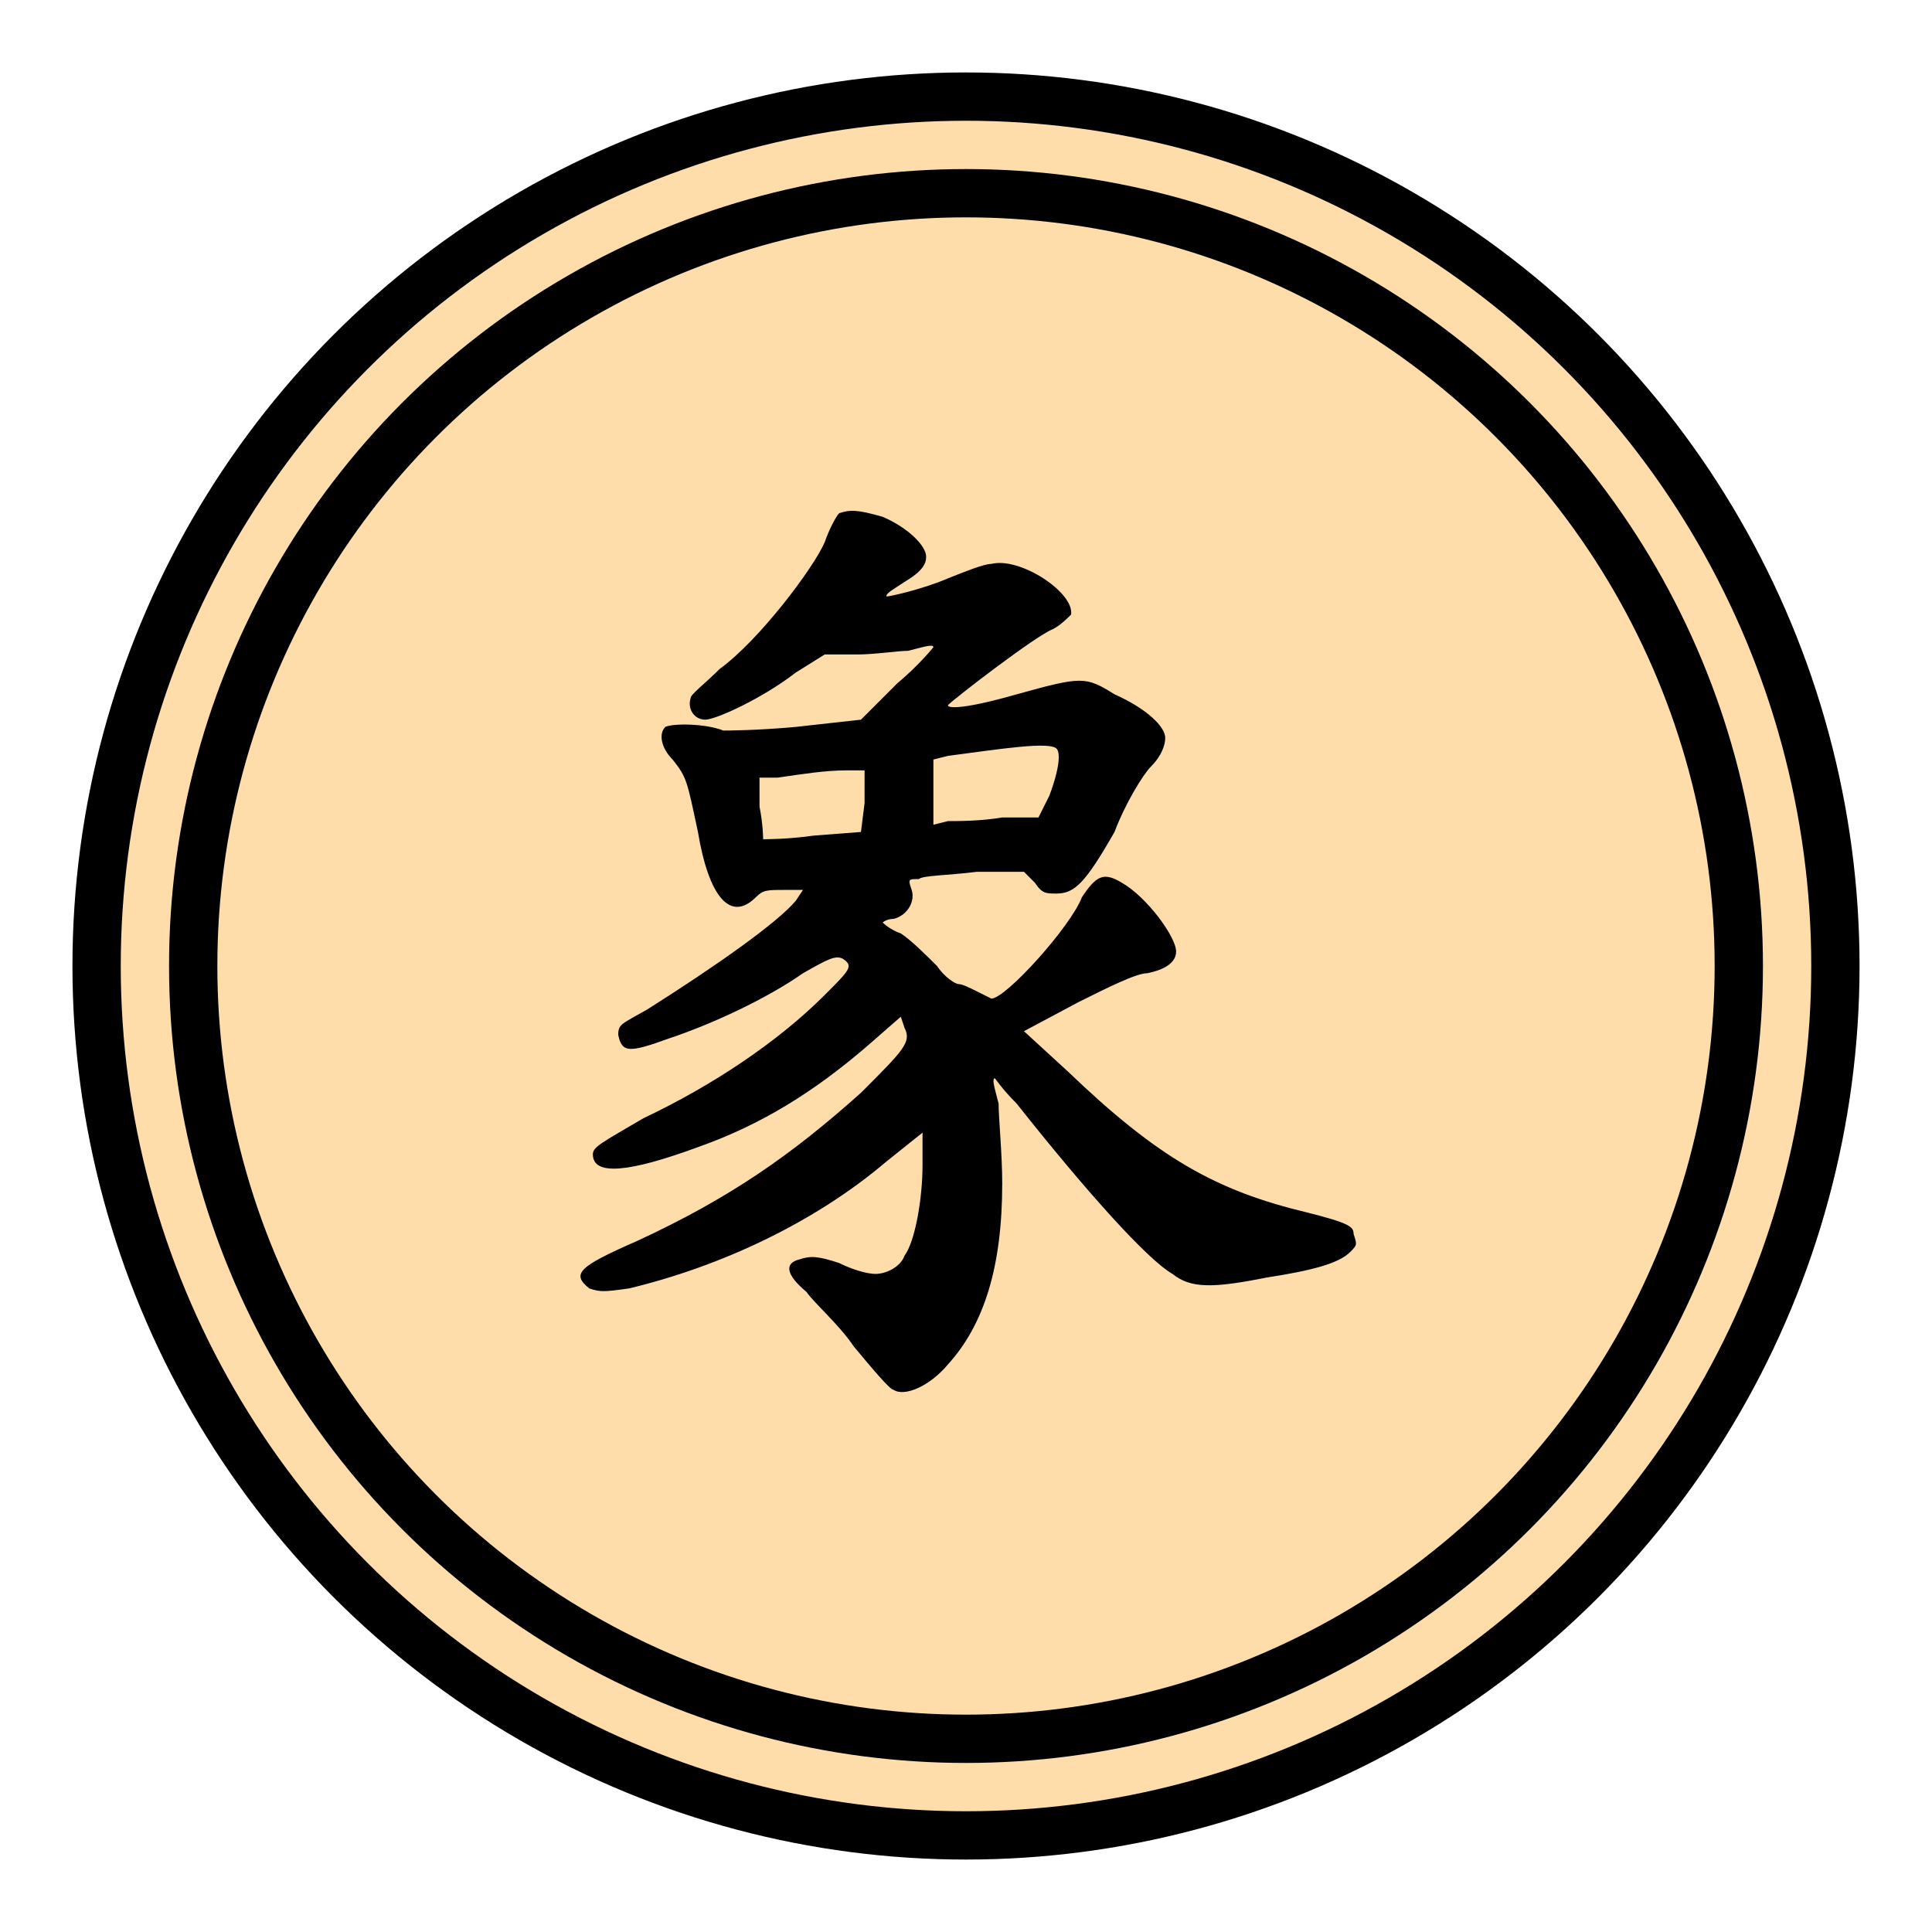 <svg xmlns="http://www.w3.org/2000/svg" width="100" height="100" viewBox="-200 -50 400 100">
    <circle r="180" stroke-width="10" stroke="#000" fill="#fda" />
    <circle r="160" stroke-width="10" stroke="#000" fill="none" />
    <path transform="scale(0.75)" fill="#000"
        d="M-35,-125C-36,-124 -38,-120 -39,-117C-42,-110 -57,-90 -68,-82C-72,-78 -76,-75 -76,-74C-77,-71 -75,-68 -72,-68C-69,-68 -56,-74 -47,-81L-39,-86 -30,-86C-25,-86 -19,-87 -16,-87C-12,-88 -9,-89 -9,-88C-9,-88 -13,-83 -19,-78L-29,-68 -47,-66C-58,-65 -66,-65 -67,-65C-72,-67 -81,-67 -83,-66C-85,-64 -84,-60 -81,-57C-77,-52 -77,-51 -74,-37C-71,-19 -65,-12 -58,-19C-56,-21 -55,-21 -50,-21L-45,-21 -47,-18C-52,-12 -69,0 -88,12C-95,16 -96,16 -96,19C-95,24 -93,24 -82,20C-70,16 -55,9 -45,2C-38,-2 -36,-3 -34,-2C-31,-0 -32,1 -39,8C-52,21 -70,33 -89,42C-101,49 -103,50 -103,52C-103,58 -93,57 -74,50C-57,44 -42,35 -26,21L-18,14 -17,17C-15,21 -17,23 -29,35C-48,52 -65,64 -91,76C-107,83 -109,85 -104,89C-101,90 -100,90 -93,89C-68,83 -42,71 -22,54L-12,46 -12,55C-12,64 -14,76 -17,80C-18,83 -22,85 -25,85C-27,85 -31,84 -35,82C-41,80 -43,80 -46,81C-50,82 -50,85 -44,90C-42,93 -35,99 -31,105C-26,111 -21,117 -20,117C-17,119 -10,116 -5,110C5,99 10,83 10,60C10,52 9,42 9,38C8,34 7,31 8,31C8,31 10,34 14,38C33,62 50,81 57,85C62,89 68,89 83,86C96,84 103,82 106,79C108,77 108,77 107,74C107,72 106,71 94,68C69,62 53,53 28,29L16,18 31,10C39,6 47,2 50,2C55,1 58,-1 58,-4C58,-8 50,-19 43,-23C38,-26 36,-25 32,-19C29,-11 11,9 7,9C7,9 5,8 3,7C1,6 -1,5 -2,5C-3,5 -6,3 -8,-0C-11,-3 -15,-7 -18,-9C-21,-10 -23,-12 -23,-12C-23,-12 -22,-13 -20,-13C-16,-14 -14,-18 -15,-21C-16,-24 -16,-24 -13,-24C-12,-25 -5,-25 3,-26L16,-26 19,-23C21,-20 22,-20 25,-20C30,-20 33,-23 41,-37C44,-45 49,-53 51,-55C54,-58 55,-61 55,-63C55,-66 50,-71 41,-75C33,-80 32,-80 14,-75C-0,-71 -5,-71 -5,-72C-3,-74 19,-91 24,-93C26,-94 28,-96 29,-97C30,-103 15,-113 7,-111C5,-111 -0,-109 -5,-107C-12,-104 -21,-102 -22,-102C-22,-103 -20,-104 -17,-106C-12,-109 -11,-111 -11,-113C-11,-116 -16,-121 -23,-124C-30,-126 -32,-126 -35,-125M25,-60C26,-59 26,-55 23,-47L20,-41 10,-41C4,-40 -2,-40 -5,-40L-9,-39 -9,-48L-9,-57 -5,-58C10,-60 23,-62 25,-60M-28,-45L-29,-37 -42,-36C-49,-35 -55,-35 -56,-35C-56,-35 -56,-39 -57,-44L-57,-52 -52,-52C-45,-53 -39,-54 -33,-54L-28,-54 -28,-45" />
</svg>
